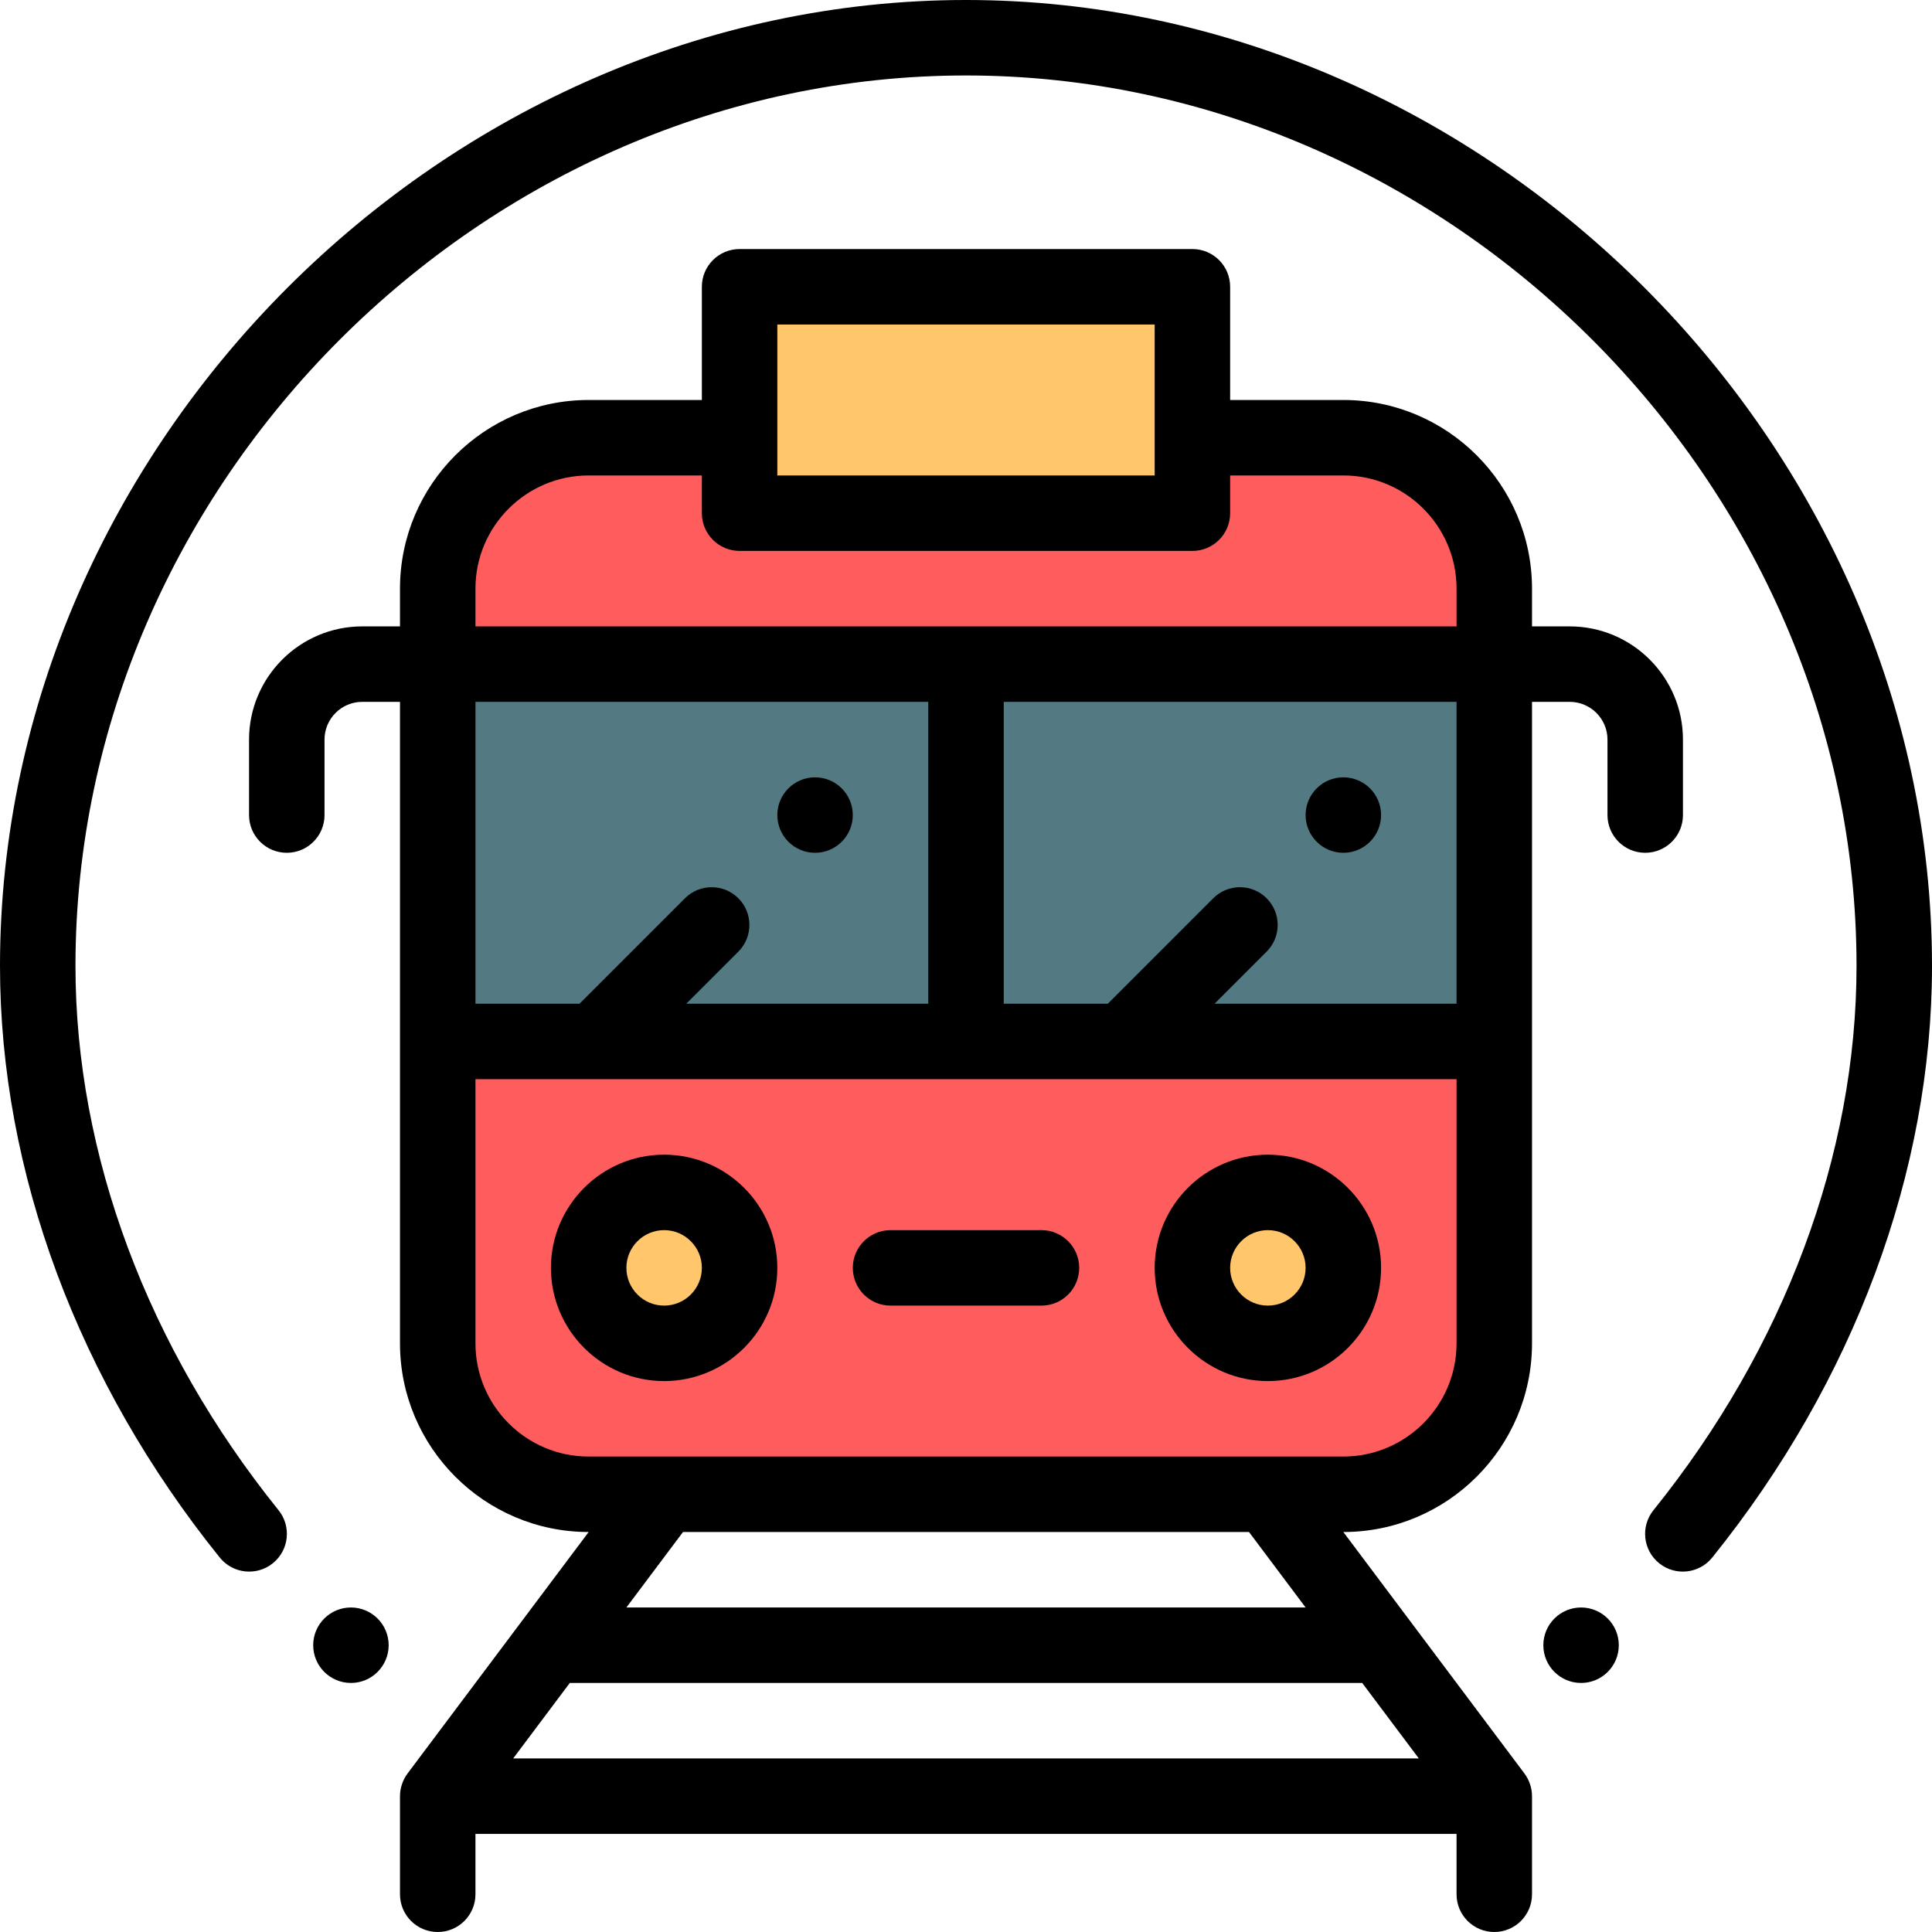 <svg height="512pt" viewBox="0 0 512 512" width="512pt" xmlns="http://www.w3.org/2000/svg"><path d="m396 276v80c0 22.09-17.91 40-40 40-8.902 0-169.641 0-200 0-22.09 0-40-17.91-40-40v-80zm0 0" fill="#ff5d5d"/><path d="m116 176v100h280v-100c-15.547 0-264.453 0-280 0zm0 0" fill="#537983"/><path d="m356 116h-200c-22.09 0-40 17.91-40 40v20h280v-20c0-22.09-17.91-40-40-40zm0 0" fill="#ff5d5d"/><g fill="#ffc66c"><path d="m336 316c11.051 0 20 8.949 20 20s-8.949 20-20 20-20-8.949-20-20 8.949-20 20-20zm0 0"/><path d="m176 316c11.051 0 20 8.949 20 20s-8.949 20-20 20-20-8.949-20-20 8.949-20 20-20zm0 0"/><path d="m316 136h-120c0-5.266 0-44.867 0-60h120zm0 0"/></g><path d="m419 426c-5.52 0-10 4.48-10 10s4.48 10 10 10 10-4.48 10-10-4.48-10-10-10zm0 0"/><path d="m356 226c5.52 0 10-4.48 10-10s-4.48-10-10-10-10 4.48-10 10 4.48 10 10 10zm0 0"/><path d="m216 206c-5.52 0-10 4.48-10 10s4.48 10 10 10 10-4.48 10-10-4.48-10-10-10zm0 0"/><path d="m93 446c5.52 0 10-4.48 10-10s-4.48-10-10-10-10 4.48-10 10 4.48 10 10 10zm0 0"/><path d="m256 0c-138.012 0-256 117.816-256 256 0 54.473 20.684 110.145 58.242 156.766 3.465 4.301 9.762 4.977 14.062 1.512 4.301-3.465 4.977-9.762 1.512-14.062-34.703-43.074-53.816-94.289-53.816-144.215 0-127.926 108.074-236 236-236s236 108.074 236 236c0 49.926-19.113 101.141-53.816 144.215-3.465 4.301-2.789 10.598 1.512 14.062 4.32 3.48 10.613 2.77 14.062-1.512 37.559-46.621 58.242-102.293 58.242-156.766 0-138.012-117.812-256-256-256zm0 0"/><path d="m316 66h-120c-5.523 0-10 4.477-10 10v30h-30c-27.57 0-50 22.43-50 50v10h-10c-16.543 0-30 13.457-30 30v20c0 5.523 4.477 10 10 10s10-4.477 10-10v-20c0-5.516 4.484-10 10-10h10v170c0 27.57 22.43 50 50 50l-48 64c-1.238 1.656-2 3.82-2 6v26c0 5.523 4.477 10 10 10s10-4.477 10-10v-16h260v16c0 5.523 4.477 10 10 10s10-4.477 10-10v-26c0-2.117-.723-4.297-2-6l-48-64c27.57 0 50-22.43 50-50v-170h10c5.516 0 10 4.484 10 10v20c0 5.523 4.477 10 10 10s10-4.477 10-10v-20c0-16.543-13.457-30-30-30h-10v-10c0-27.57-22.43-50-50-50h-30v-30c0-5.523-4.477-10-10-10zm-110 20h100v40h-100zm-24.137 180 13.809-13.809c3.902-3.906 3.902-10.238 0-14.145-3.906-3.902-10.238-3.902-14.145 0l-27.949 27.953h-27.578v-80h120v80zm194.137 200h-240l15-20h210zm-30-40h-180l15-20h150zm10-40h-200c-16.543 0-30-13.457-30-30v-70h260v70c0 16.543-13.457 30-30 30zm30-120h-64.137l13.809-13.809c3.902-3.906 3.902-10.238 0-14.145-3.906-3.902-10.238-3.902-14.145 0l-27.949 27.953h-27.578v-80h120zm-30-140c16.543 0 30 13.457 30 30v10h-260v-10c0-16.543 13.457-30 30-30h30v10c0 5.523 4.477 10 10 10h120c5.523 0 10-4.477 10-10v-10zm0 0"/><path d="m336 306c-16.543 0-30 13.457-30 30s13.457 30 30 30 30-13.457 30-30-13.457-30-30-30zm0 40c-5.516 0-10-4.484-10-10s4.484-10 10-10 10 4.484 10 10-4.484 10-10 10zm0 0"/><path d="m176 306c-16.543 0-30 13.457-30 30s13.457 30 30 30 30-13.457 30-30-13.457-30-30-30zm0 40c-5.516 0-10-4.484-10-10s4.484-10 10-10 10 4.484 10 10-4.484 10-10 10zm0 0"/><path d="m276 326h-40c-5.523 0-10 4.477-10 10s4.477 10 10 10h40c5.523 0 10-4.477 10-10s-4.477-10-10-10zm0 0"/></svg>